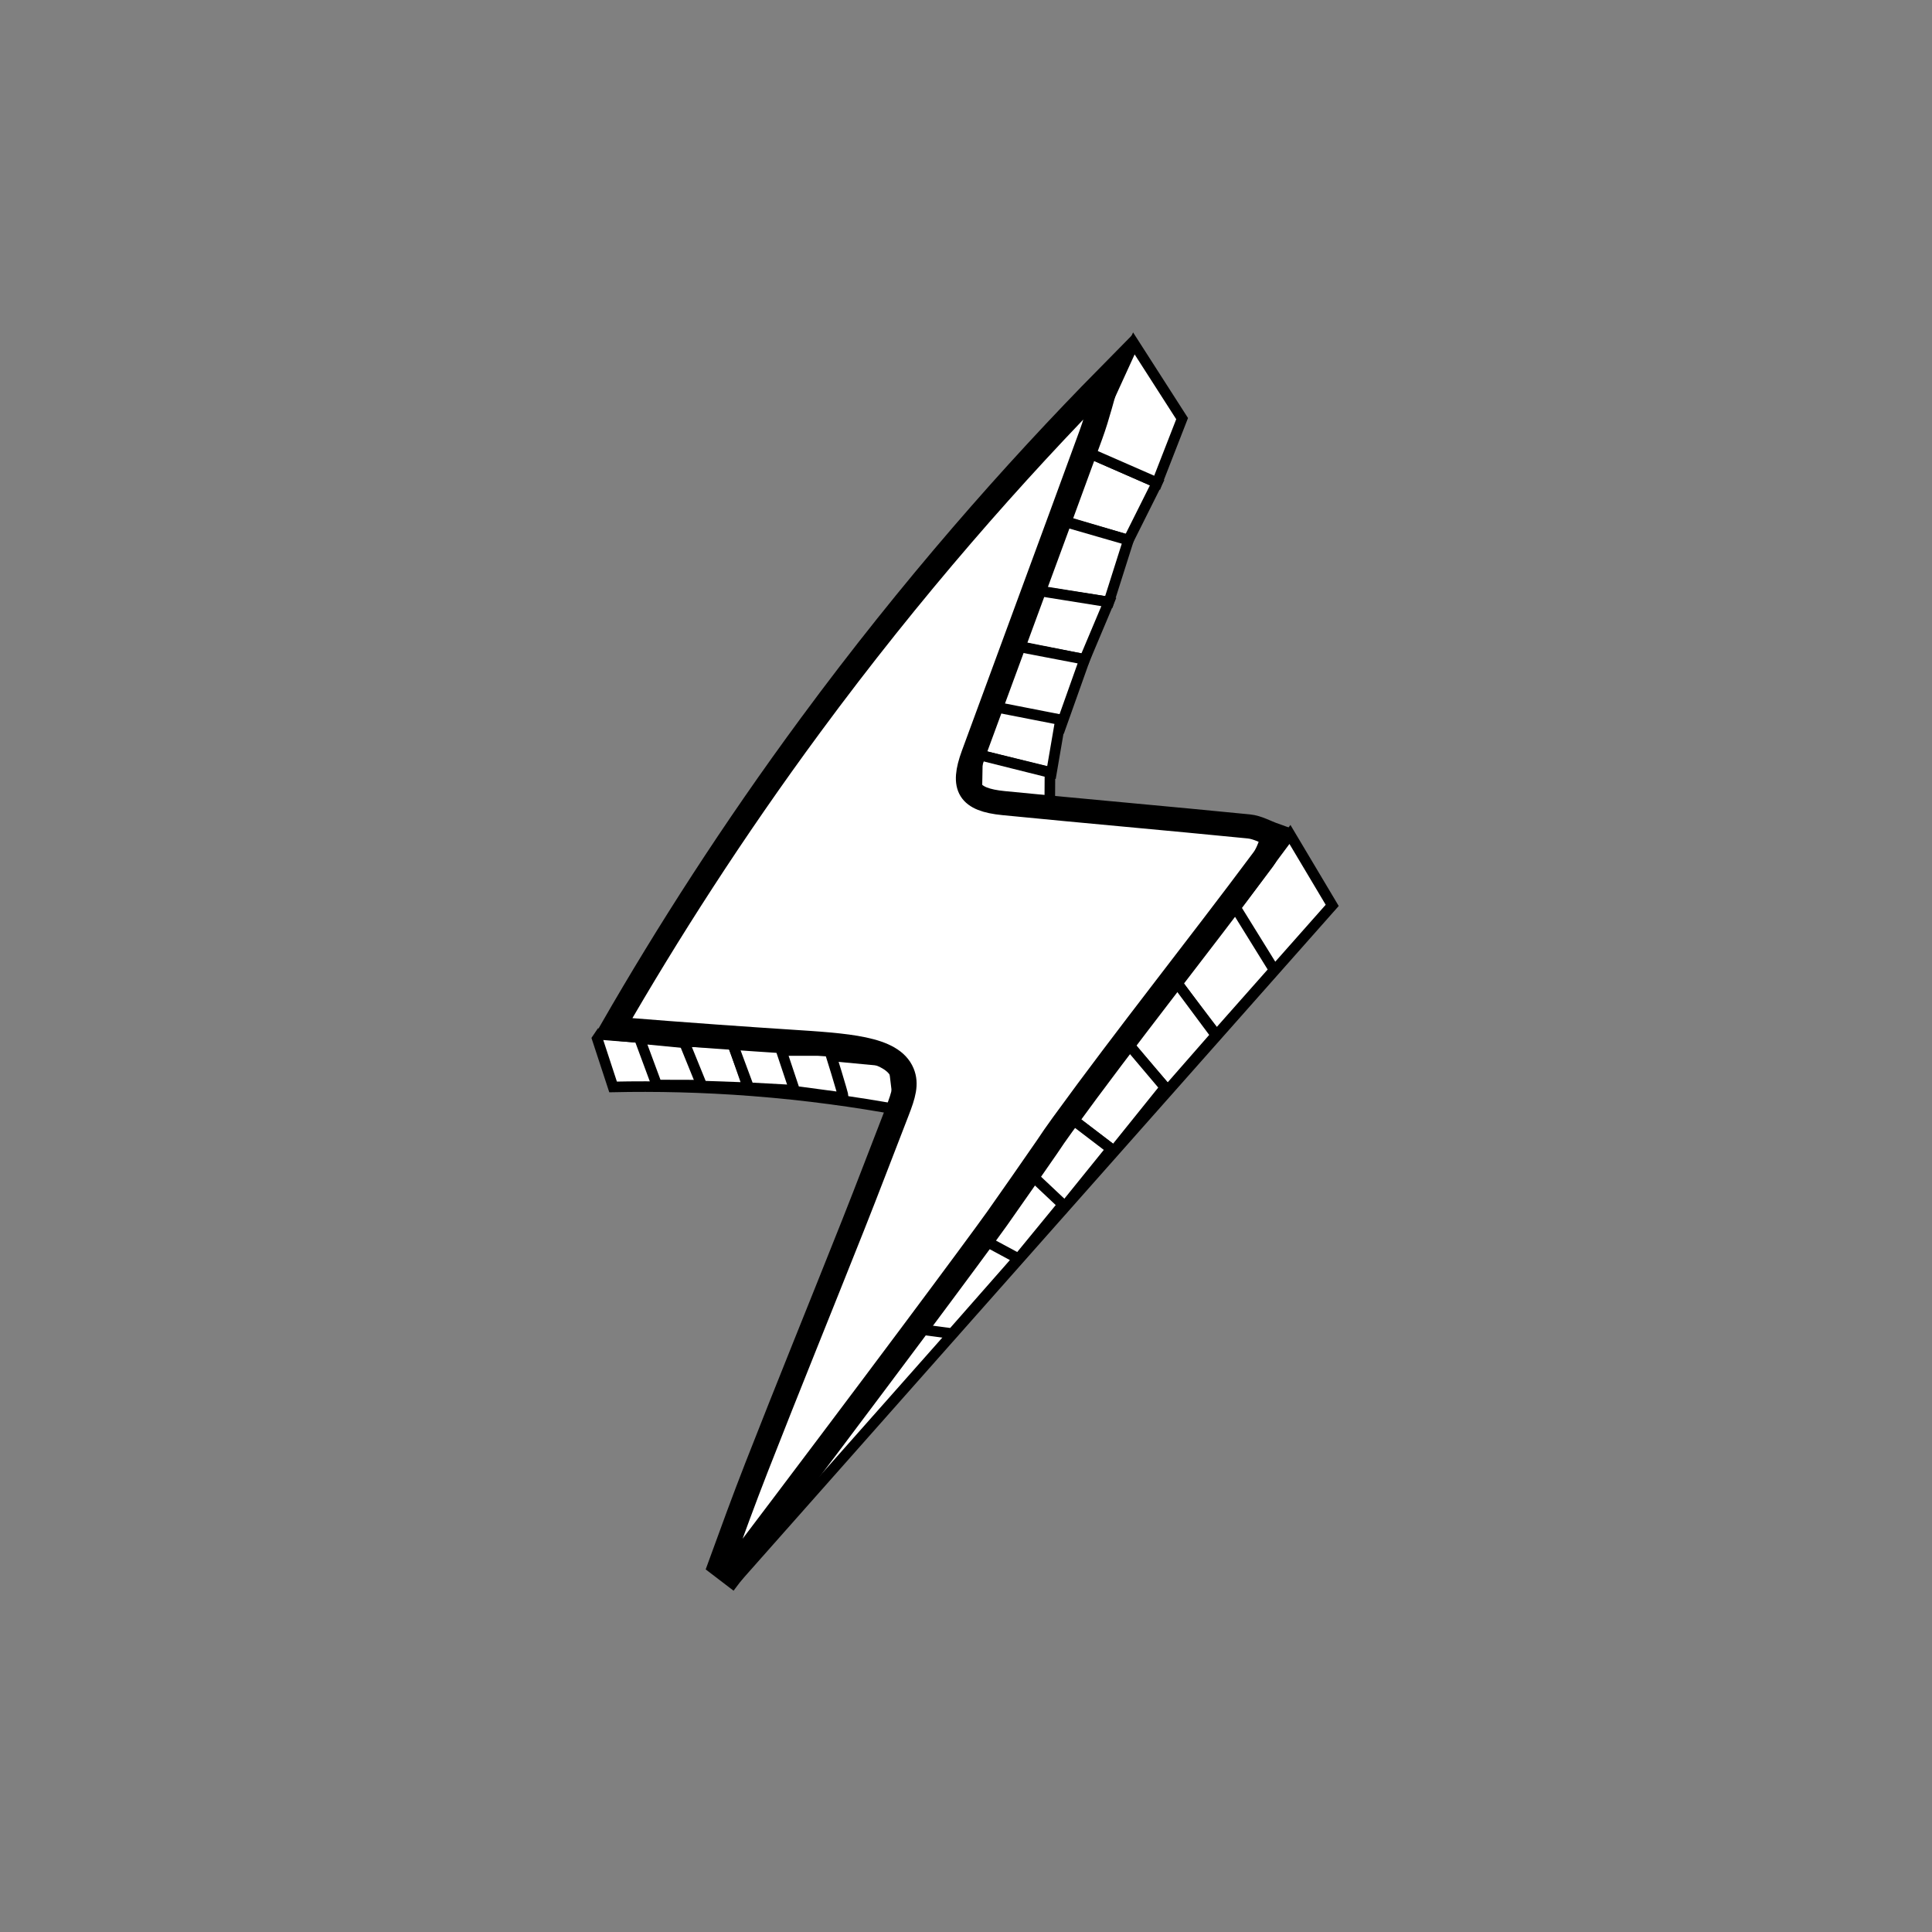 <?xml version="1.0" encoding="UTF-8"?>
<svg enable-background="new 0 0 1280 1280" version="1.1" viewBox="0 0 1280 1280" xml:space="preserve"
	xmlns="http://www.w3.org/2000/svg">
	<rect x="0" y="0" width="1280" height="1280" fill="#808080" stroke="none"/>
	<path fill="#FFFFFF" stroke="#000000" stroke-width="7" stroke-miterlimit="10"
		d="m591.92 703.45-194.07-18.44-2.14 3.17 10.47 31.94c27.84-0.6 58.82-0.02 92.35 2.57 35.85 2.77 68.43 7.36 97.25 12.66-1.3-10.64-2.58-21.27-3.86-31.9z" />
	<polygon fill="#FFFFFF" stroke="#000000" stroke-width="7" stroke-miterlimit="10"
		points="747.62 357.84 766.62 319.84 718.62 298.84 702.13 344.36" />
	<polygon fill="#FFFFFF" stroke="#000000" stroke-width="7" stroke-miterlimit="10"
		points="734.62 398.84 747.62 357.84 702.62 344.84 684.88 391.22" />
	<polygon fill="#FFFFFF" stroke="#000000" stroke-width="7" stroke-miterlimit="10"
		points="718.62 436.84 734.62 398.84 684.62 390.84 671.51 427.49" />
	<polygon fill="#FFFFFF" stroke="#000000" stroke-width="7" stroke-miterlimit="10"
		points="702.62 481.84 718.62 436.84 671.62 427.84 656.7 467.71" />
	<polygon fill="#FFFFFF" stroke="#000000" stroke-width="7" stroke-miterlimit="10"
		points="696.62 511.84 702.62 476.84 656.62 467.84 647.62 499.84" />
	<polygon fill="#FFFFFF" stroke="#000000" stroke-width="7" stroke-miterlimit="10"
		points="695.48 535.05 695.62 511.84 647.62 499.84 647.12 527.21" />
	<line fill="#FFFFFF" stroke="#000000" stroke-width="7" stroke-miterlimit="10" x1="523.62" x2="483.62" y1="687.56"
		y2="685.84" />
	<path fill="#FFFFFF" stroke="#000000" stroke-width="7" stroke-miterlimit="10" d="m520.62 733.84" />
	<path fill="#FFFFFF" stroke="#000000" stroke-width="7" stroke-miterlimit="10" d="m836.62 652.84" />
	<path fill="#FFFFFF" stroke="#000000" stroke-width="7" stroke-miterlimit="10" d="m836.62 652.84" />
	<polygon fill="#FFFFFF" stroke="#000000" stroke-width="7" stroke-miterlimit="10"
		points="766.62 319.84 783.18 277.35 751.21 227.51 718.62 298.84" />
	<polygon fill="#FFFFFF" stroke="#000000" stroke-width="7" stroke-miterlimit="10"
		points="854.62 552.84 882.62 599.84 487.62 1045.8" />
	<polygon fill="#FFFFFF" stroke="#000000" stroke-width="7" stroke-miterlimit="10"
		points="844.21 642.69 814.36 594.5 776.27 646.95 806 685.84" />
	<polygon fill="#FFFFFF" stroke="#000000" stroke-width="7" stroke-miterlimit="10"
		points="773.59 722.43 745.24 689.66 776.62 646.84 805.62 685.84" />
	<polygon fill="#FFFFFF" stroke="#000000" stroke-width="7" stroke-miterlimit="10"
		points="738.04 762.57 771.9 720.48 742.62 685.84 705.62 737.84" />
	<polygon fill="#FFFFFF" stroke="#000000" stroke-width="7" stroke-miterlimit="10"
		points="705.62 799.18 736.28 761.23 705.62 737.84 680.18 779.23" />
	<polygon fill="#FFFFFF" stroke="#000000" stroke-width="7" stroke-miterlimit="10"
		points="674.49 834.34 704.22 798.08 680.62 775.84 648.72 822.55" />
	<polygon fill="#FFFFFF" stroke="#000000" stroke-width="7" stroke-miterlimit="10"
		points="630.92 883.53 674.62 833.84 648.62 819.84 606.72 880.37" />
	<polygon fill="#FFFFFF" stroke="#000000" stroke-width="7" stroke-miterlimit="10"
		points="455.56 691.09 465.12 718.94 435.14 718.86 423.71 688.01" />
	<polygon fill="#FFFFFF" stroke="#000000" stroke-width="7" stroke-miterlimit="10"
		points="485.34 691.06 495.62 720.63 465.12 719.54 453.12 690.01" />
	<polygon fill="#FFFFFF" stroke="#000000" stroke-width="7" stroke-miterlimit="10"
		points="517.16 692.89 527.12 722.34 496.12 720.65 485.12 691.01" />
	<path fill="#FFFFFF" stroke="#000000" stroke-width="7" stroke-miterlimit="10"
		d="m558.84 727.3c-0.22-2.74-9.22-31.3-9.22-31.3h-32l9 26.97 32.22 4.33z" />
	<path fill="#FFFFFF" stroke="#000000" stroke-width="16" stroke-miterlimit="10"
		d="m827.41 547.53c-54.17-5.37-108.4-10.1-162.57-15.45-23.03-2.28-27.95-10.45-20.03-32.02 25.93-70.7 52.15-141.3 77.95-212.04 4.6-12.62 7.76-25.77 11.58-38.67-62.73 63.65-130.34 140.26-197.23 231-51.81 70.28-95.16 138.18-131.41 201.17 51.6 4.17 91.2 6.88 115.99 8.49 39.69 2.58 69.19 4.14 76.18 20.84 3.03 7.25 0.85 14.5-3.38 25.39-9.84 25.3-19.46 50.69-29.48 75.92-21.18 53.33-42.84 106.47-63.74 159.91-8.41 21.5-16.31 43.2-24.21 64.91l7.42 5.67c95.4-125.85 163.05-216.98 176.25-235.51 4.45-6.26 27.78-39.64 33.01-47.34 4.32-6.37 4.83-7.27 10.07-14.5 43.17-59.46 89.24-117 133.15-175.98 3.42-4.6 4.88-10.66 7.25-16.04-5.59-1.99-11.06-5.18-16.8-5.75z" />
</svg>